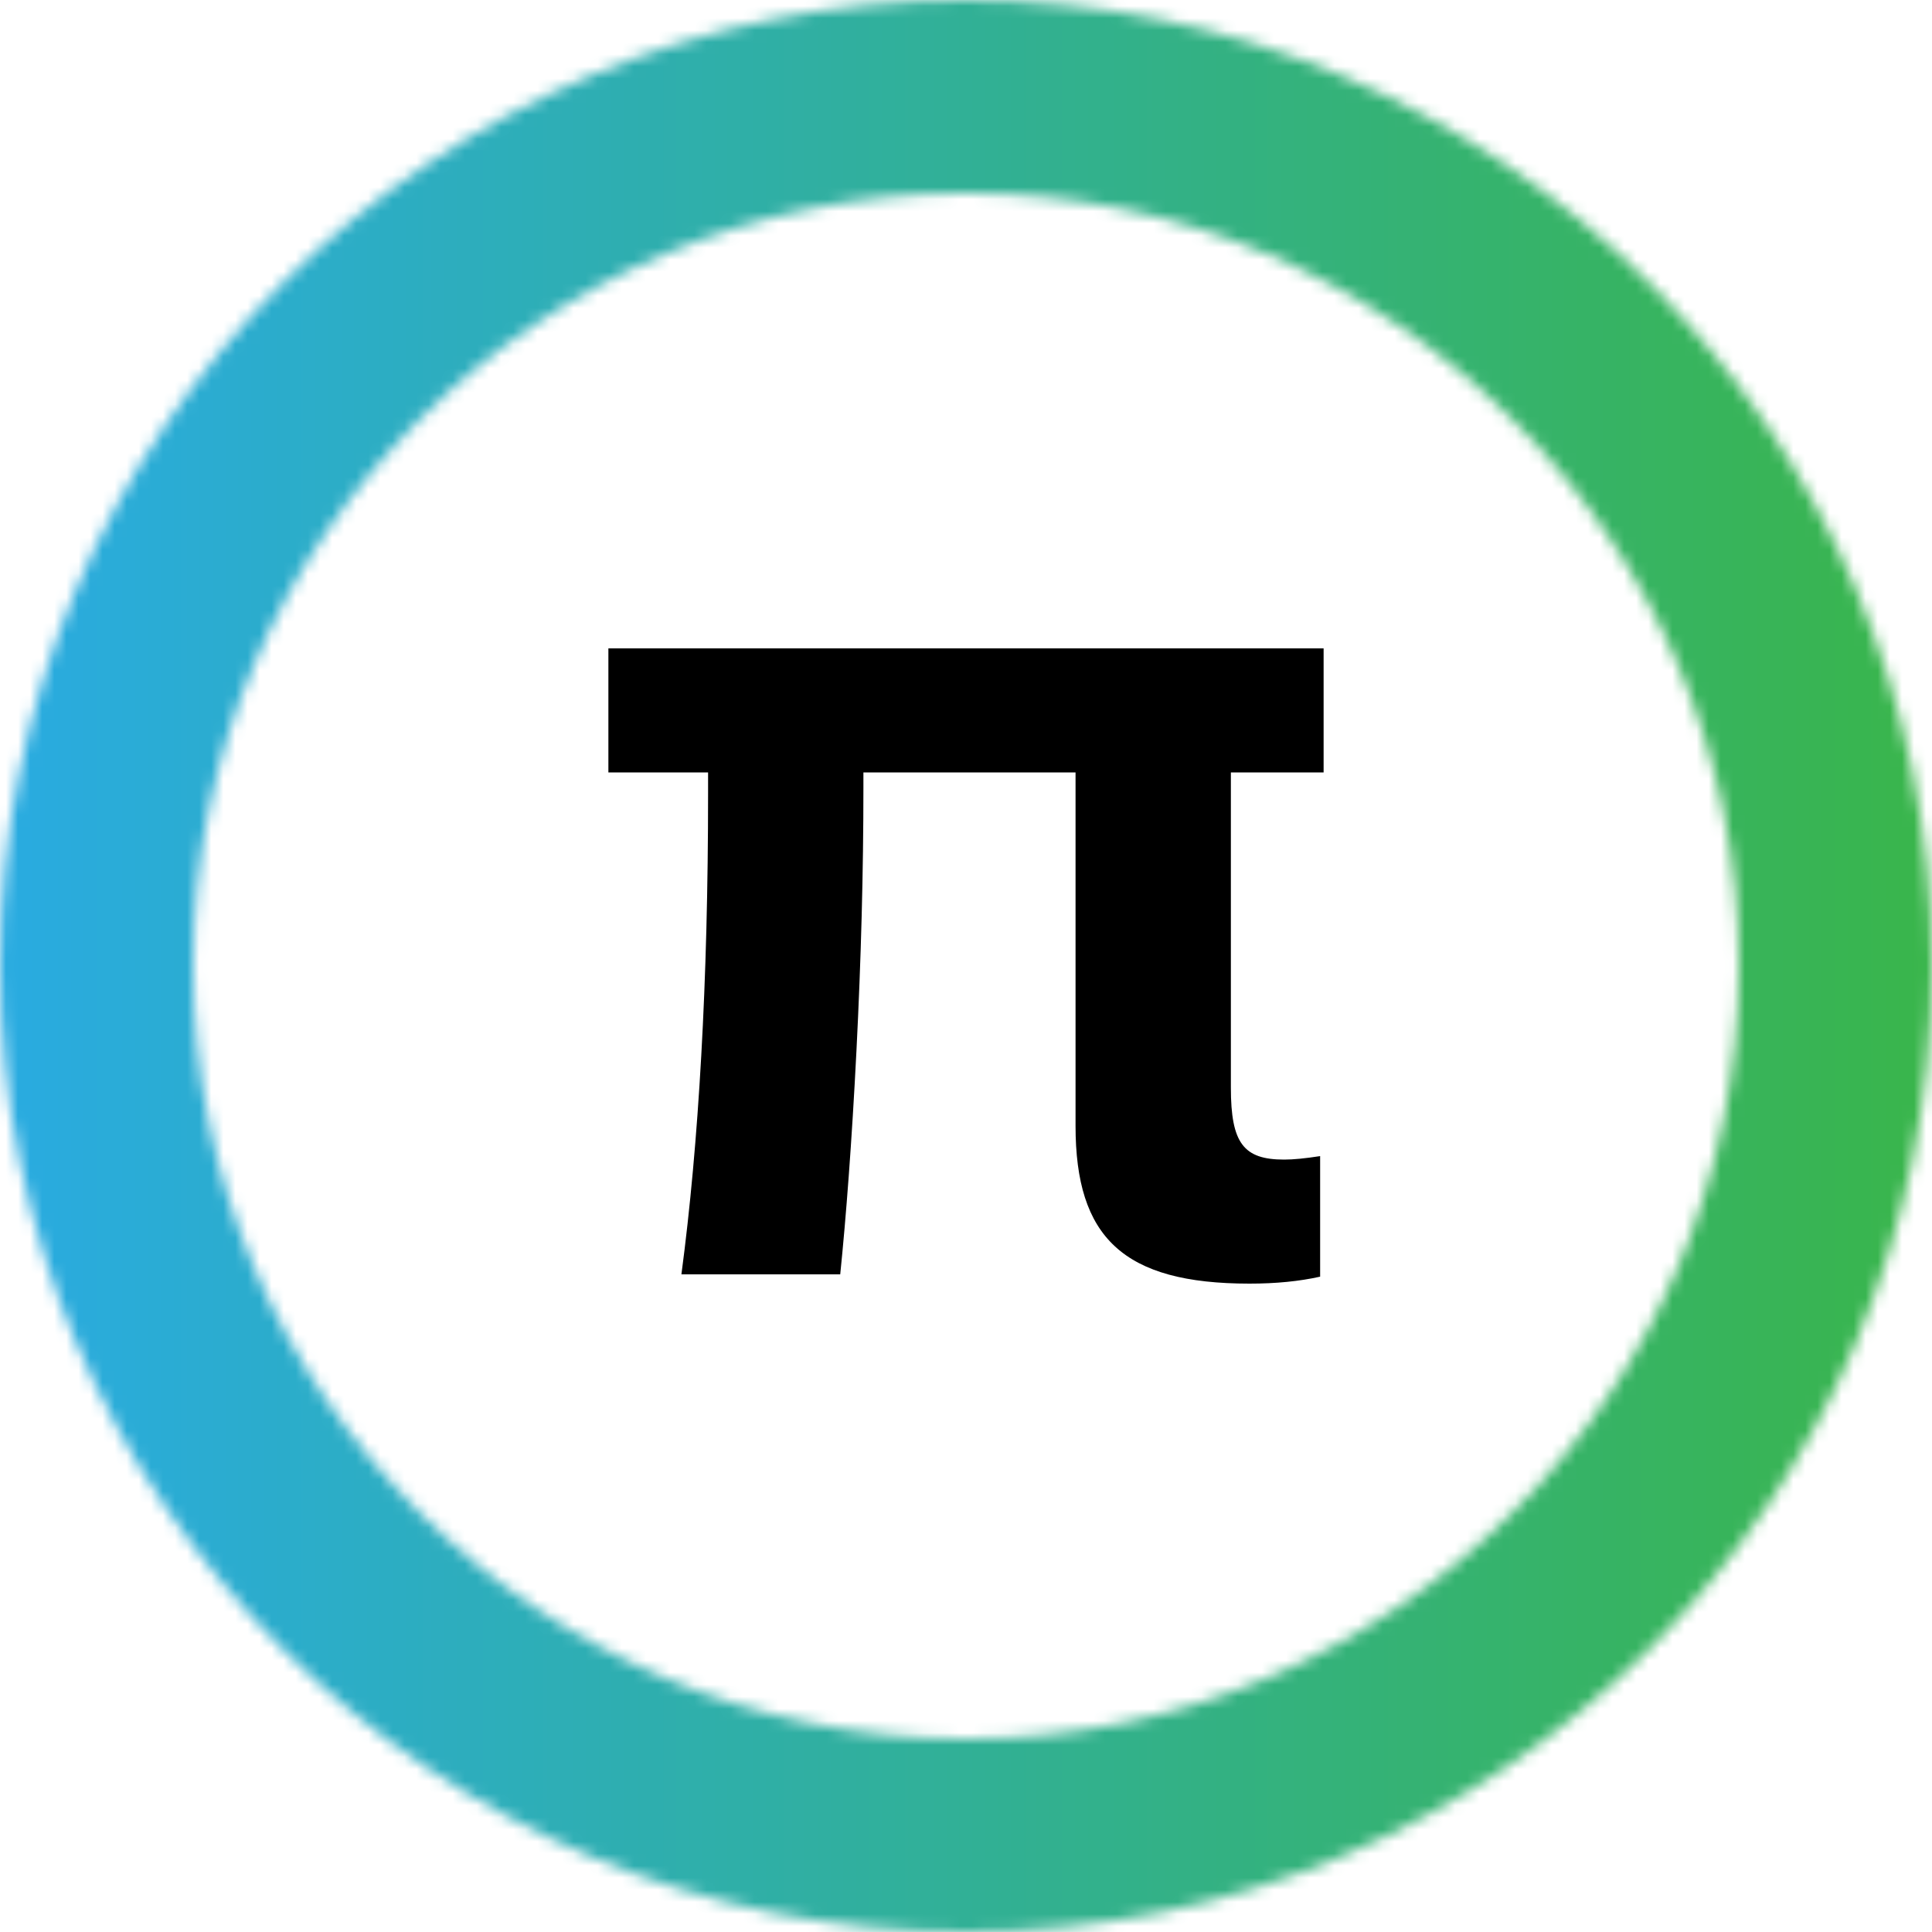<?xml version="1.0" encoding="UTF-8" standalone="no"?>
<!-- Created with Inkscape (http://www.inkscape.org/) -->

<svg
   width="160"
   height="160"
   viewBox="0 0 160 160"
   version="1.1"
   id="svg1"
   xmlns:xlink="http://www.w3.org/1999/xlink"
   xmlns="http://www.w3.org/2000/svg"
   xmlns:svg="http://www.w3.org/2000/svg">
  <defs
     id="defs1">
    <linearGradient
       id="linearGradient1">
      <stop
         style="stop-color:#29abe1;stop-opacity:1;"
         offset="0"
         id="stop1" />
      <stop
         style="stop-color:#39b54b;stop-opacity:1;"
         offset="1"
         id="stop2" />
    </linearGradient>
    <linearGradient
       xlink:href="#linearGradient1"
       id="linearGradient3"
       gradientUnits="userSpaceOnUse"
       gradientTransform="matrix(0.833,0,0,0.833,16,16)"
       x1="0"
       y1="96"
       x2="192"
       y2="96" />
    <mask
       maskUnits="userSpaceOnUse"
       id="mask8">
      <circle
         style="fill:none;stroke:#ffffff;stroke-width:16;stroke-linejoin:bevel;stroke-dasharray:none;paint-order:markers fill stroke"
         id="circle8"
         r="72"
         cy="96"
         cx="96" />
    </mask>
  </defs>
  <rect
     style="fill:url(#linearGradient3);fill-opacity:1;stroke:none;stroke-width:40;stroke-linejoin:bevel;paint-order:markers fill stroke"
     id="rect1-2"
     width="160"
     height="160"
     x="16"
     y="16"
     mask="url(#mask8)"
     transform="translate(-16,-16)" />
  <path
     d="m 106.352,96.032 c -3.36,0 -4.416,-1.344 -4.416,-5.952 v -26.112 h 7.68 v -10.272 H 50.384 v 10.272 h 8.256 v 1.728 c 0,15.648 -0.768,28.992 -2.208,39.84 h 13.152 c 0.48,-4.704 0.96,-10.944 1.344,-18.528 0.384,-7.584 0.576,-14.88 0.576,-21.792 v -1.248 h 17.568 v 29.28 c 0,9.216 3.936,13.056 14.4,13.056 2.208,0 4.128,-0.192 5.856,-0.576 v -9.984 c -1.248,0.192 -2.208,0.288 -2.976,0.288 z"
     id="text5"
     style="font-weight:bold;font-size:96px;font-family:'Alibaba PuHuiTi 2.0';-inkscape-font-specification:'Alibaba PuHuiTi 2.0 Bold';stroke-width:16;stroke-linejoin:bevel;paint-order:markers fill stroke"
     aria-label="π" />
</svg>
